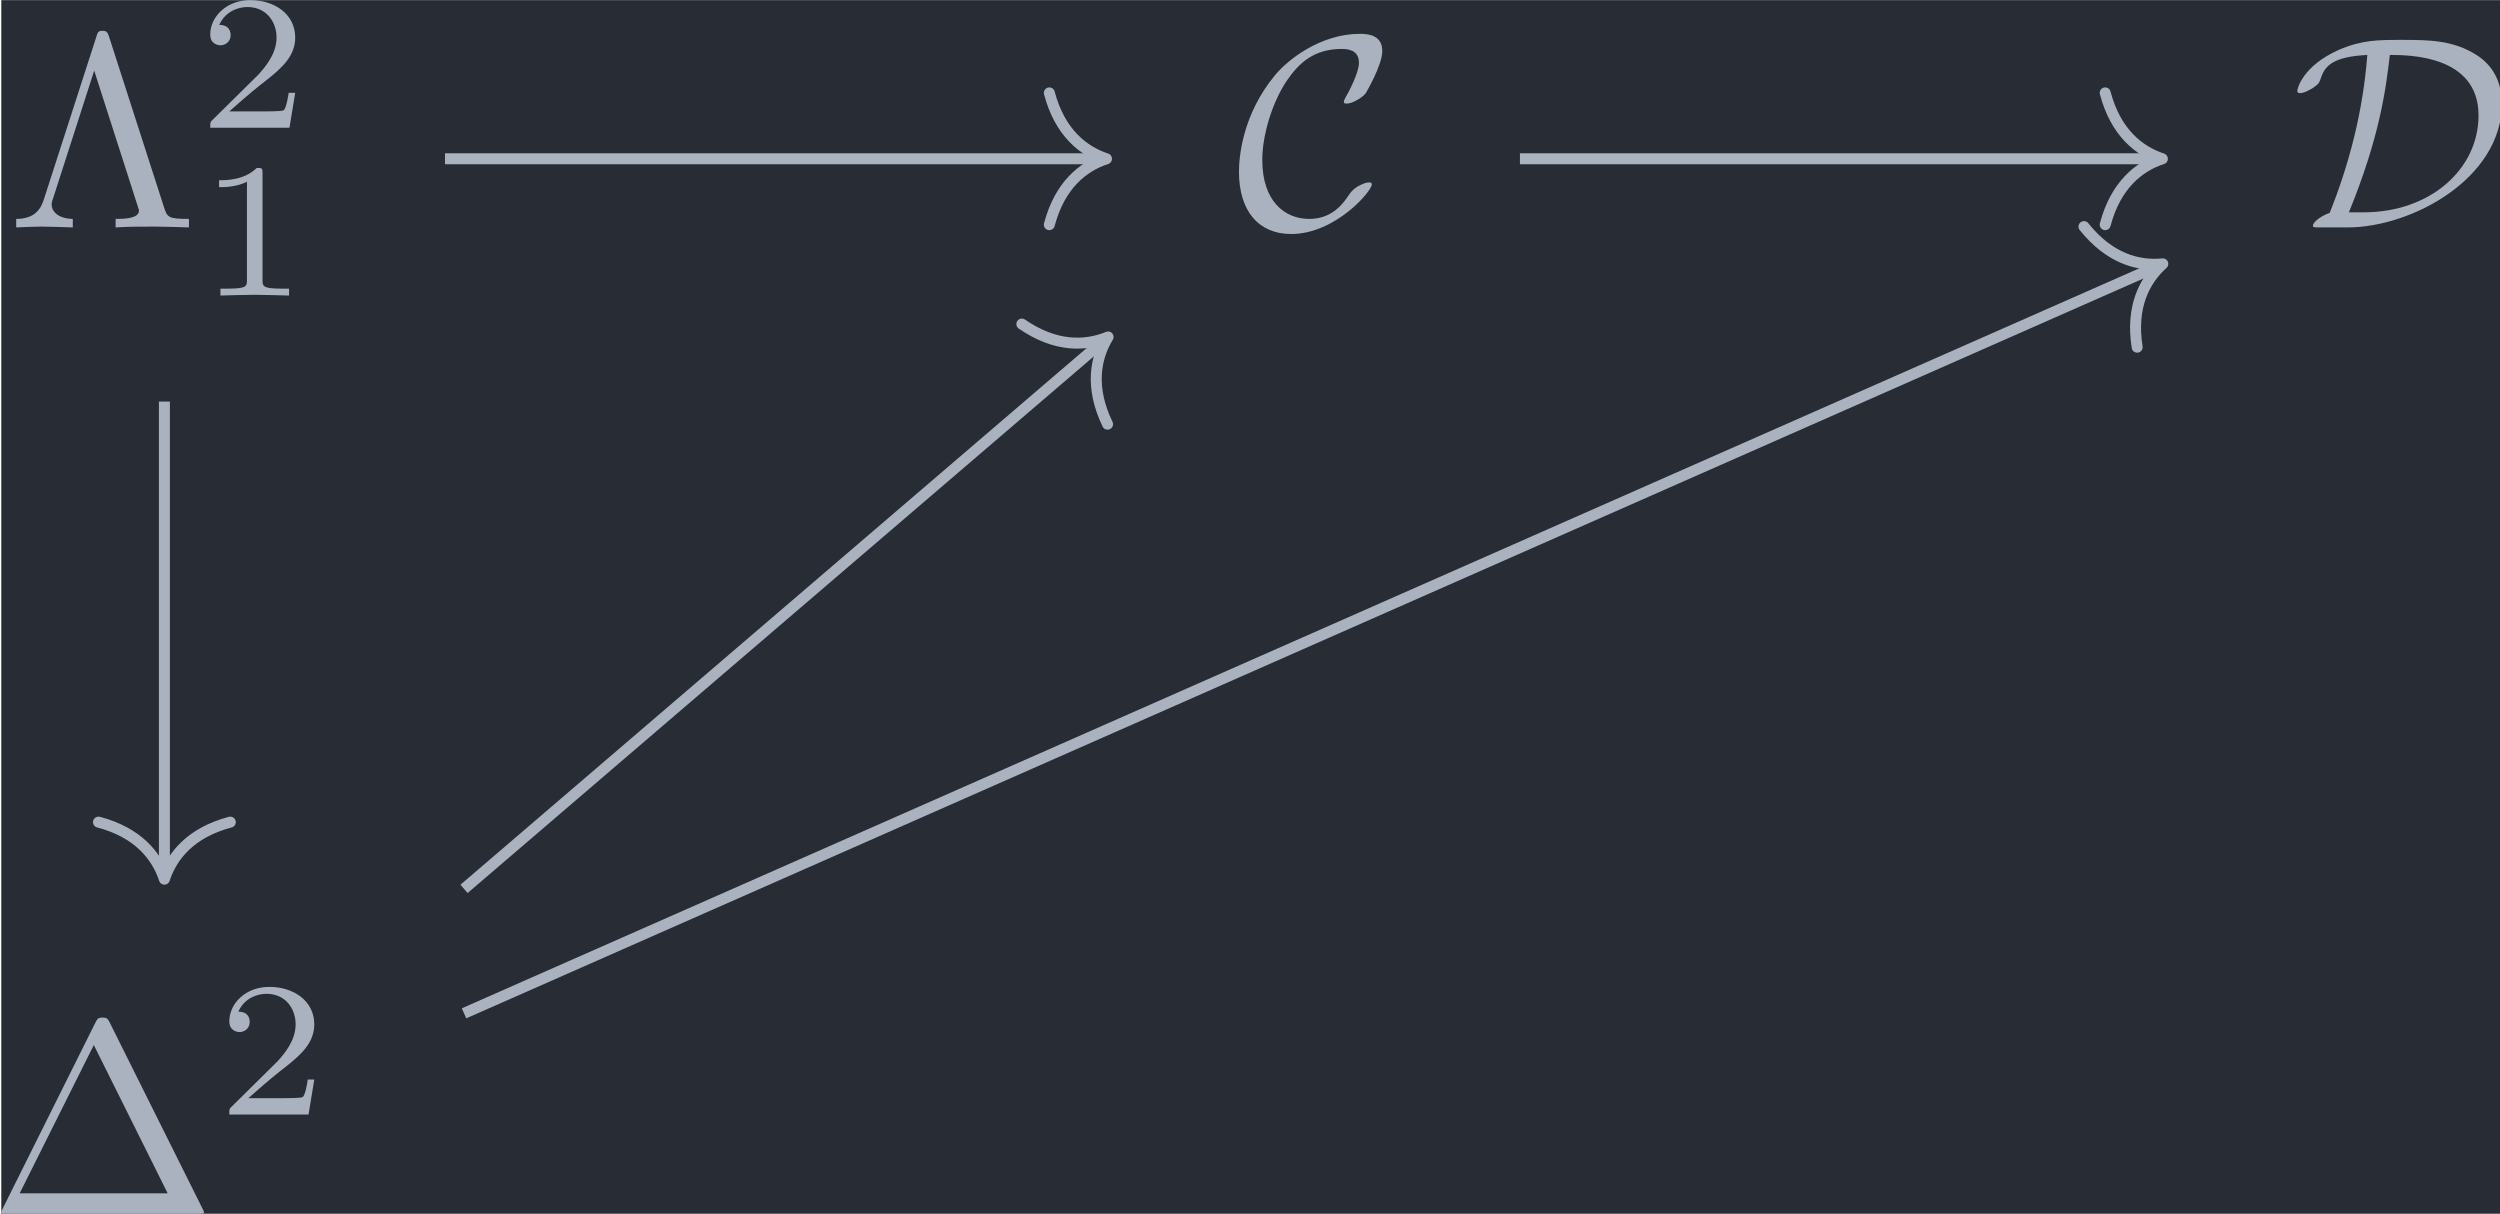 <?xml version='1.0' encoding='UTF-8'?>
<!-- This file was generated by dvisvgm 3.4.1 -->
<svg version='1.1' xmlns='http://www.w3.org/2000/svg' xmlns:xlink='http://www.w3.org/1999/xlink' width='105.759pt' height='51.346pt' viewBox='219.978 25.471 105.759 51.346'>
<defs>
<path id='g2-49' d='M2.336-4.435C2.336-4.624 2.322-4.631 2.127-4.631C1.681-4.191 1.046-4.184 .76-4.184V-3.933C.928-3.933 1.388-3.933 1.771-4.129V-.572C1.771-.342 1.771-.251 1.074-.251H.809V0C.934-.007 1.792-.028 2.05-.028C2.267-.028 3.145-.007 3.299 0V-.251H3.034C2.336-.251 2.336-.342 2.336-.572V-4.435Z'/>
<path id='g2-50' d='M3.522-1.269H3.285C3.264-1.116 3.194-.704 3.103-.635C3.048-.593 2.511-.593 2.413-.593H1.13C1.862-1.241 2.106-1.437 2.525-1.764C3.041-2.176 3.522-2.608 3.522-3.271C3.522-4.115 2.783-4.631 1.89-4.631C1.025-4.631 .439-4.024 .439-3.382C.439-3.027 .739-2.992 .809-2.992C.976-2.992 1.179-3.11 1.179-3.361C1.179-3.487 1.13-3.731 .767-3.731C.983-4.226 1.458-4.38 1.785-4.38C2.483-4.38 2.845-3.836 2.845-3.271C2.845-2.664 2.413-2.183 2.19-1.932L.509-.272C.439-.209 .439-.195 .439 0H3.313L3.522-1.269Z'/>
<path id='g0-67' d='M4.941-1.564C4.941-1.624 4.892-1.634 4.842-1.634C4.672-1.634 4.433-1.484 4.423-1.484C4.224-1.355 4.184-1.285 4.065-1.116C3.756-.648 3.318-.309 2.67-.309C1.773-.309 .966-.956 .966-2.451C.966-3.347 1.325-4.533 1.853-5.32C2.291-5.958 2.829-6.476 3.856-6.476C4.234-6.476 4.473-6.336 4.473-5.968C4.473-5.619 4.105-4.912 3.985-4.712C3.925-4.603 3.925-4.583 3.925-4.563C3.925-4.493 3.975-4.493 4.035-4.493C4.234-4.493 4.603-4.712 4.722-4.872C4.742-4.912 5.32-5.888 5.32-6.396C5.32-6.944 4.872-7.024 4.513-7.024C3.068-7.024 1.883-6.077 1.425-5.519C.239-4.085 .12-2.54 .12-2.022C.12-.568 .857 .239 2.012 .239C3.616 .239 4.941-1.315 4.941-1.564Z'/>
<path id='g0-68' d='M2.032 0C4.354 0 7.631-1.773 7.631-4.493C7.631-5.38 7.213-5.938 6.725-6.247C5.868-6.804 4.951-6.804 4.005-6.804C3.148-6.804 2.56-6.804 1.724-6.446C.399-5.858 .209-5.031 .209-4.951C.209-4.892 .249-4.872 .309-4.872C.468-4.872 .697-5.011 .777-5.061C.986-5.2 1.016-5.26 1.076-5.45C1.215-5.848 1.494-6.197 2.75-6.257C2.59-4.174 2.082-2.271 1.385-.528C1.016-.399 .777-.169 .777-.07C.777-.01 .787 0 1.006 0H2.032ZM2.082-.548C3.218-3.328 3.427-5.061 3.567-6.257C4.234-6.257 6.785-6.257 6.785-4.065C6.785-2.112 5.031-.548 2.62-.548H2.082Z'/>
<path id='g1-1' d='M4.403-6.954C4.334-7.083 4.314-7.133 4.144-7.133S3.955-7.083 3.885-6.954L.518-.199C.468-.11 .468-.09 .468-.08C.468 0 .528 0 .687 0H7.601C7.761 0 7.821 0 7.821-.08C7.821-.09 7.821-.11 7.771-.199L4.403-6.954ZM3.826-6.137L6.506-.757H1.136L3.826-6.137Z'/>
<path id='g1-3' d='M3.686-6.924C3.626-7.113 3.567-7.133 3.457-7.133C3.298-7.133 3.278-7.093 3.228-6.924L1.315-.996C1.215-.697 1.016-.309 .319-.309V0C.648-.02 1.156-.03 1.245-.03C1.534-.03 2.062-.01 2.371 0V-.309C1.833-.319 1.604-.588 1.604-.827C1.604-.877 1.604-.907 1.654-1.046L3.148-5.689L4.722-.787C4.772-.648 4.772-.628 4.772-.608C4.772-.309 4.184-.309 3.925-.309V0C4.274-.03 4.981-.03 5.36-.03C5.748-.03 6.197-.01 6.585 0V-.309C5.828-.309 5.798-.369 5.679-.737L3.686-6.924Z'/>
</defs>
<g id='page1' transform='matrix(1.166 0 0 1.166 0 0)'>
<rect x='188.707' y='21.85' width='90.724' height='44.047' fill='#282c34'/>
<g fill='#abb2bf' transform='matrix(1 0 0 1 -55.744 34.565)'>
<use x='244.674' y='-4.469' xlink:href='#g1-3'/>
<use x='251.593' y='-8.085' xlink:href='#g2-50'/>
<use x='251.593' y='-1.997' xlink:href='#g2-49'/>
</g>
<g fill='#abb2bf' transform='matrix(1 0 0 1 -52.964 34.565)'>
<use x='286.455' y='-4.469' xlink:href='#g0-67'/>
</g>
<g fill='#abb2bf' transform='matrix(1 0 0 1 -54.031 34.565)'>
<use x='325.83' y='-4.469' xlink:href='#g0-68'/>
</g>
<g fill='#abb2bf' transform='matrix(1 0 0 1 -56.436 34.565)'>
<use x='244.674' y='31.332' xlink:href='#g1-1'/>
<use x='252.977' y='27.716' xlink:href='#g2-50'/>
</g>
<path d='M194.625 36.414V53.543' stroke='#abb2bf' fill='none' stroke-width='.398' stroke-miterlimit='10'/>
<path d='M197.016 51.672C195.582 52.051 194.902 52.894 194.625 53.742C194.344 52.894 193.668 52.051 192.234 51.672' stroke='#abb2bf' fill='none' stroke-width='.398' stroke-miterlimit='10' stroke-linecap='round' stroke-linejoin='round'/>
<path d='M204.805 27.605H228.605' stroke='#abb2bf' fill='none' stroke-width='.398' stroke-miterlimit='10'/>
<path d='M226.731 25.215C227.11 26.648 227.954 27.324 228.805 27.606C227.954 27.883 227.11 28.563 226.731 29.996' stroke='#abb2bf' fill='none' stroke-width='.398' stroke-miterlimit='10' stroke-linecap='round' stroke-linejoin='round'/>
<path d='M243.805 27.605H266.914' stroke='#abb2bf' fill='none' stroke-width='.398' stroke-miterlimit='10'/>
<path d='M265.039 25.215C265.418 26.648 266.262 27.324 267.113 27.606C266.262 27.883 265.418 28.563 265.039 29.996' stroke='#abb2bf' fill='none' stroke-width='.398' stroke-miterlimit='10' stroke-linecap='round' stroke-linejoin='round'/>
<path d='M205.496 54.094L228.711 34.199' stroke='#abb2bf' fill='none' stroke-width='.398' stroke-miterlimit='10'/>
<path d='M225.734 33.602C226.957 34.445 228.035 34.41 228.863 34.07C228.398 34.836 228.199 35.898 228.843 37.234' stroke='#abb2bf' fill='none' stroke-width='.398' stroke-miterlimit='10' stroke-linecap='round' stroke-linejoin='round'/>
<path d='M205.496 58.609L266.949 31.5' stroke='#abb2bf' fill='none' stroke-width='.398' stroke-miterlimit='10'/>
<path d='M264.269 30.066C265.195 31.227 266.238 31.508 267.129 31.418C266.465 32.016 265.965 32.977 266.199 34.441' stroke='#abb2bf' fill='none' stroke-width='.398' stroke-miterlimit='10' stroke-linecap='round' stroke-linejoin='round'/>
</g>
</svg>